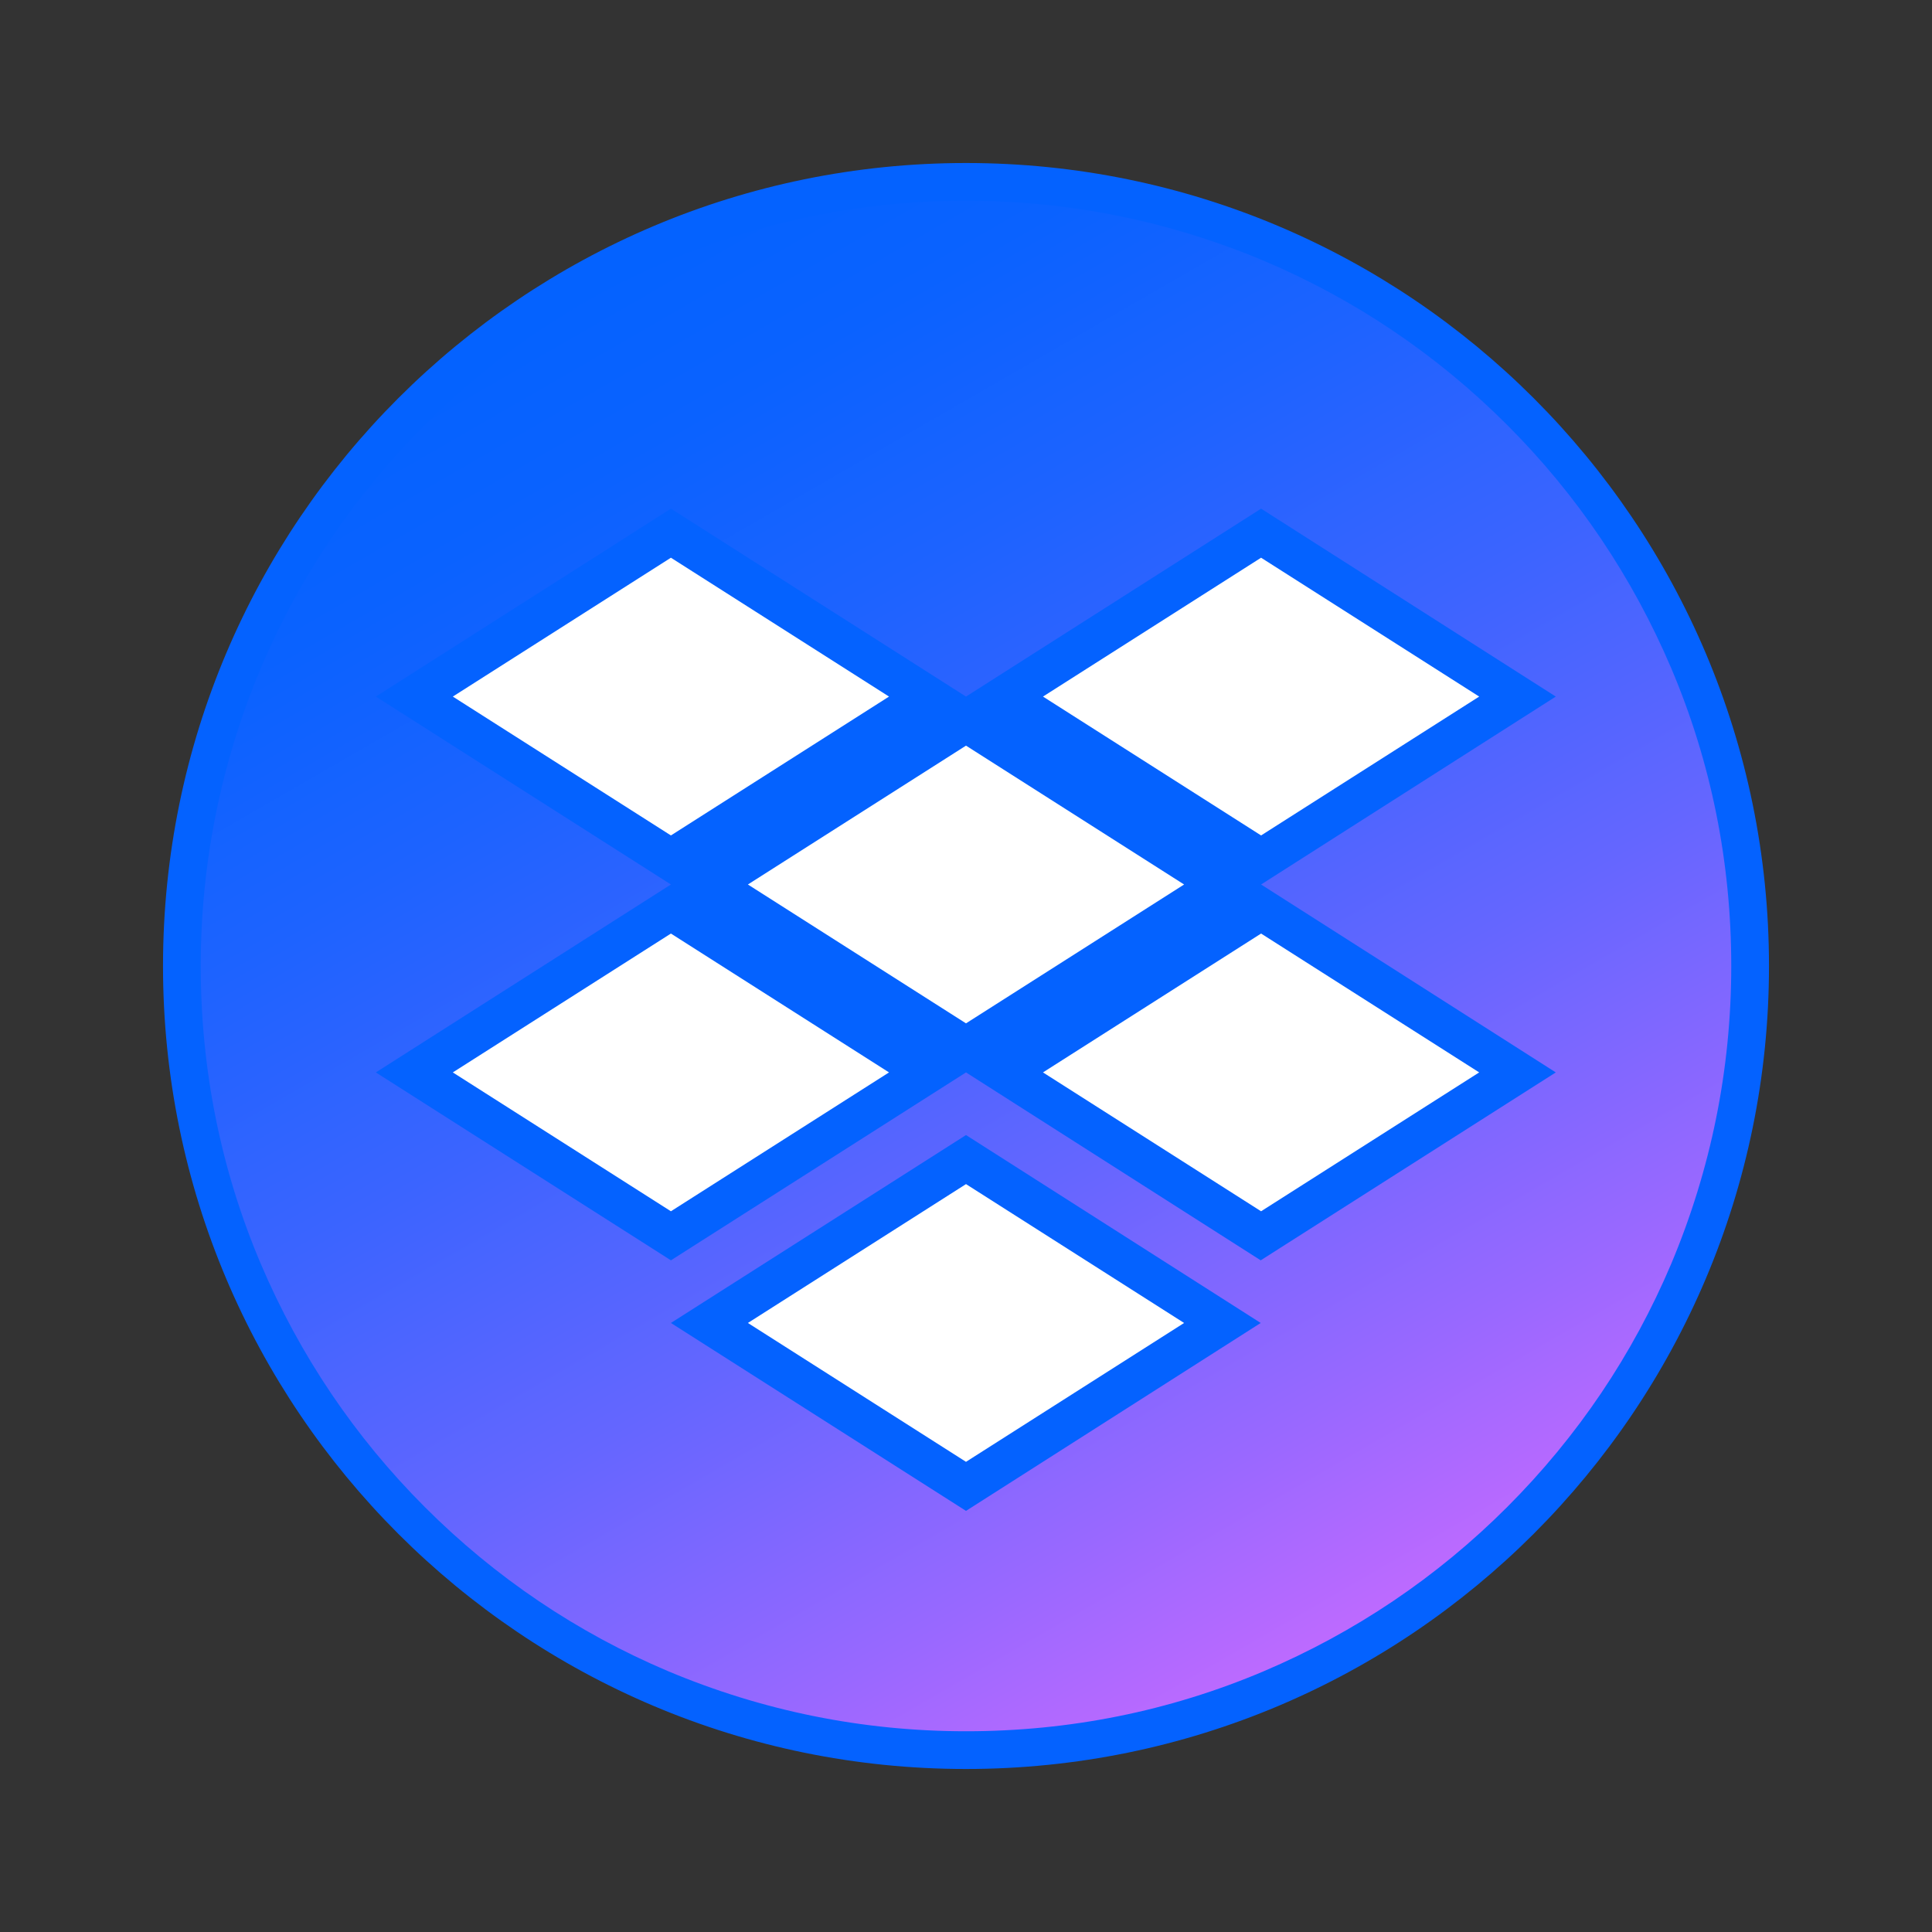 <?xml version="1.0" ?><svg id="Layer_1" style="enable-background:new 0 0 512 512;" version="1.1" viewBox="0 0 512 512" xml:space="preserve" xmlns="http://www.w3.org/2000/svg" xmlns:xlink="http://www.w3.org/1999/xlink"><rect x="0" y="0" width="512" height="512" fill="#333333" stroke="none"/><style type="text/css">
	.st0{fill:url(#SVGID_1_);}
	.st1{fill:#0462FF;}
	.st2{fill:#FFFFFF;}
</style><g><g><linearGradient gradientUnits="userSpaceOnUse" id="SVGID_1_" x1="152.133" x2="359.868" y1="76.099" y2="435.906"><stop offset="0" style="stop-color:#0462FF"/><stop offset="0.11" style="stop-color:#0A62FF"/><stop offset="0.265" style="stop-color:#1D63FF"/><stop offset="0.445" style="stop-color:#3B64FF"/><stop offset="0.645" style="stop-color:#6466FF"/><stop offset="0.858" style="stop-color:#9968FF"/><stop offset="1" style="stop-color:#C06AFF"/></linearGradient><path class="st0" d="M256,463.8c-114.6,0-207.8-93.2-207.8-207.8c0-114.6,93.2-207.8,207.8-207.8c114.6,0,207.8,93.2,207.8,207.8    C463.8,370.6,370.6,463.8,256,463.8z"/><path class="st1" d="M256,53.2c27.4,0,53.9,5.4,78.9,15.9c24.1,10.2,45.8,24.8,64.5,43.5c18.6,18.6,33.2,40.3,43.5,64.5    c10.6,25,15.9,51.5,15.9,78.9c0,27.4-5.4,53.9-15.9,78.9c-10.2,24.1-24.8,45.8-43.5,64.5c-18.6,18.6-40.3,33.2-64.5,43.5    c-25,10.6-51.5,15.9-78.9,15.9c-27.4,0-53.9-5.4-78.9-15.9c-24.1-10.2-45.8-24.8-64.5-43.5c-18.6-18.6-33.2-40.3-43.5-64.5    c-10.6-25-15.9-51.5-15.9-78.9c0-27.4,5.4-53.9,15.9-78.9c10.2-24.1,24.8-45.8,43.5-64.5c18.6-18.6,40.3-33.2,64.5-43.5    C202.1,58.6,228.6,53.2,256,53.2 M256,43.2C138.5,43.2,43.2,138.5,43.2,256c0,117.5,95.3,212.8,212.8,212.8    c117.5,0,212.8-95.3,212.8-212.8C468.8,138.5,373.5,43.2,256,43.2L256,43.2z"/></g><g><path class="st2" d="M188,350.6l68-43.3l68,43.3l-68,43.3L188,350.6z M109.9,284.2l68-43.3l68,43.3l-68,43.3L109.9,284.2z     M266.2,284.2l68-43.3l68,43.3l-68,43.3L266.2,284.2z M188,234.4l68-43.3l68,43.3l-68,43.3L188,234.4z M266.2,184.6l68-43.3    l68,43.3l-68,43.3L266.2,184.6z M109.9,184.6l68-43.3l68,43.3l-68,43.3L109.9,184.6z"/><path class="st1" d="M177.8,147.8l57.8,36.8l-57.8,36.8l-57.8-36.8L177.8,147.8 M334.2,147.8l57.8,36.8l-57.8,36.8l-57.8-36.8    L334.2,147.8 M256,197.6l57.8,36.8L256,271.2l-57.8-36.8L256,197.6 M334.2,247.4l57.8,36.8L334.2,321l-57.8-36.8L334.2,247.4     M177.8,247.4l57.8,36.8L177.8,321l-57.8-36.8L177.8,247.4 M256,313.8l57.8,36.8L256,387.4l-57.8-36.8L256,313.8 M334.2,134.8    L256,184.6l78.1,49.8L256,284.2l78.1,49.8l78.2-49.8l-78.1-49.8l78.1-49.8L334.2,134.8L334.2,134.8z M177.8,134.8l-78.2,49.8    l78.2,49.8l-78.2,49.8l78.2,49.8l78.2-49.8l-78.2-49.8l78.2-49.8L177.8,134.8L177.8,134.8z M256,184.6l-78.2,49.8L256,184.6    l78.1,49.8L256,184.6L256,184.6z M256,184.6l-78.2,49.8l78.2,49.8l78.1-49.8L256,184.6L256,184.6z M334.2,234.4L256,284.2    l-78.2-49.8l78.2,49.8L334.2,234.4L334.2,234.4z M256,300.8l-78.2,49.8l78.2,49.8l78.1-49.8L256,300.8L256,300.8z"/></g></g></svg>